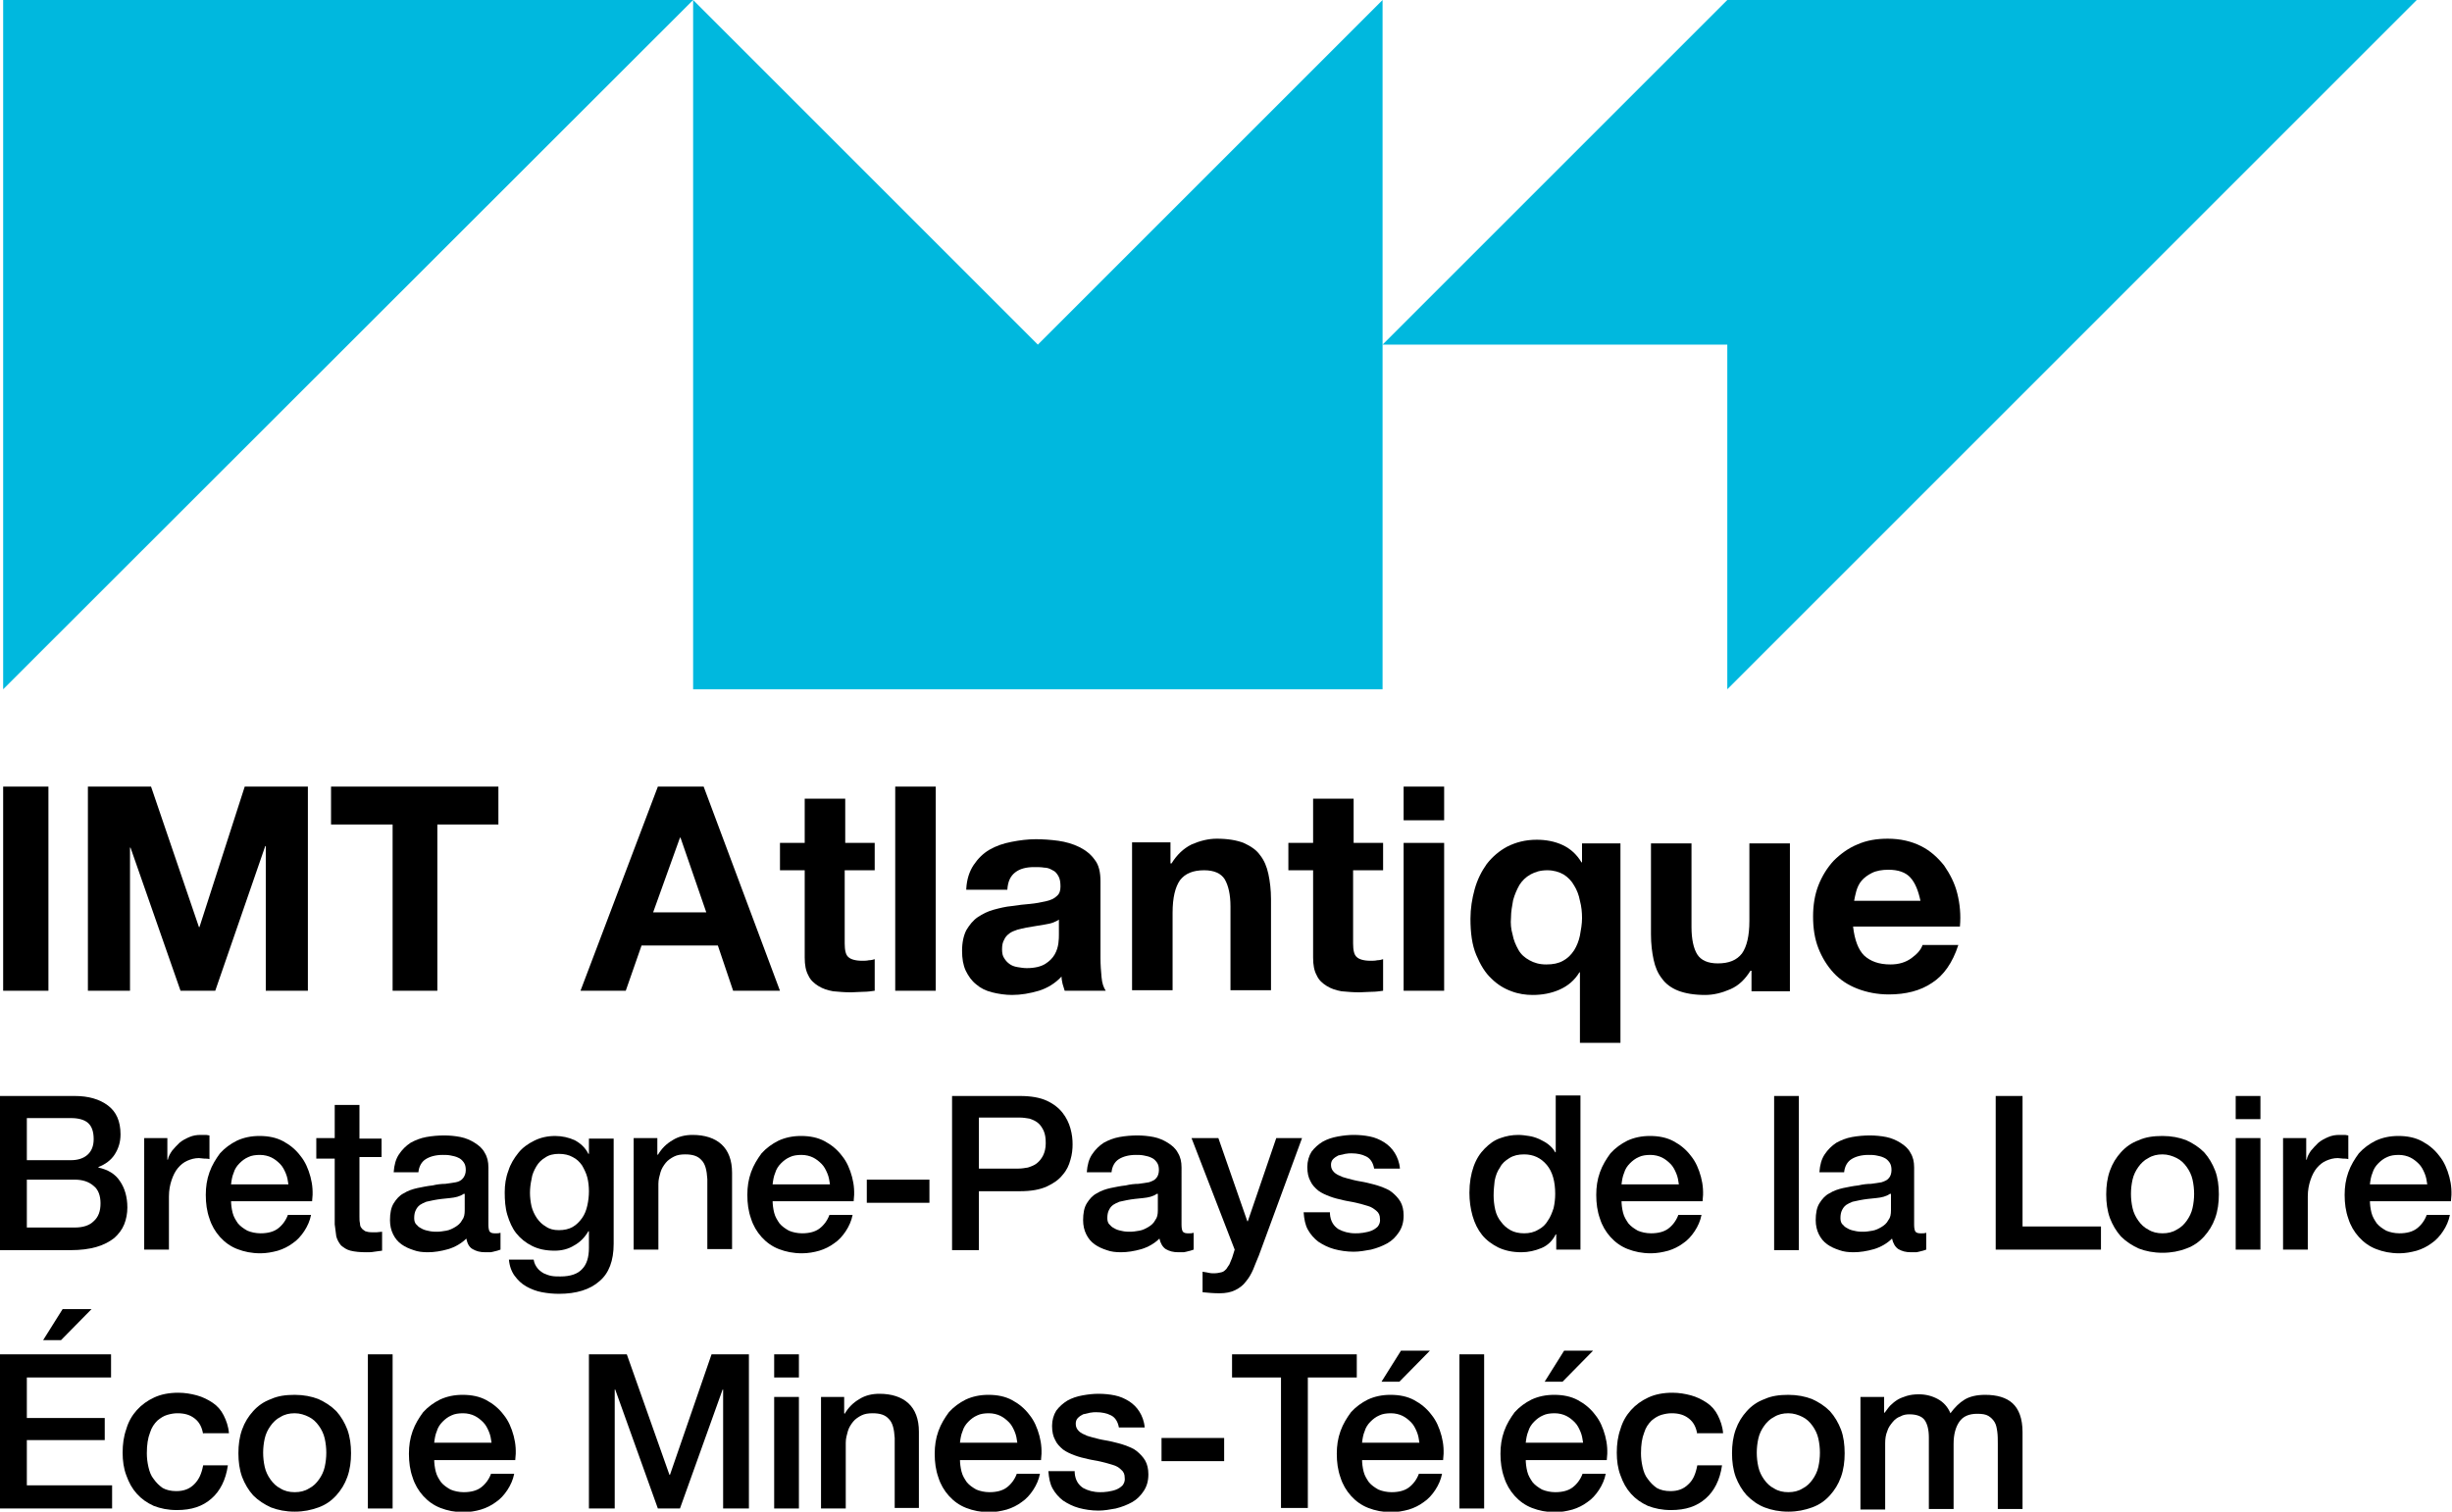 <?xml version="1.0" encoding="utf-8"?>
<!-- Generator: $$$/GeneralStr/196=Adobe Illustrator 27.6.0, SVG Export Plug-In . SVG Version: 6.00 Build 0)  -->
<svg version="1.1" id="Logo" xmlns="http://www.w3.org/2000/svg" xmlns:xlink="http://www.w3.org/1999/xlink" x="0px" y="0px"
	 viewBox="0 0 465.9 287.3" style="enable-background:new 0 0 465.9 287.3;" xml:space="preserve">
<style type="text/css">
	.st0{fill:#00B8DE;}
</style>
<g>
	<g>
		<g>
			<path d="M9.2,149.5v38.8H0.6v-38.8H9.2z"/>
			<path d="M28.7,149.5l9.1,26.7h0.1l8.6-26.7h12v38.8h-8v-27.5h-0.1l-9.5,27.5h-6.6l-9.5-27.2h-0.1v27.2h-8v-38.8H28.7z"/>
			<path d="M62.9,156.7v-7.2h31.8v7.2H83.1v31.6h-8.5v-31.6H62.9z"/>
			<path d="M133.7,149.5l14.5,38.8h-8.9l-2.9-8.6h-14.5l-3,8.6h-8.6l14.7-38.8H133.7z M134.2,173.4l-4.9-14.2h-0.1l-5.1,14.2H134.2z
				"/>
			<path d="M166.2,160.2v5.2h-5.7v13.9c0,1.3,0.2,2.2,0.7,2.6c0.4,0.4,1.3,0.7,2.6,0.7c0.4,0,0.9,0,1.3-0.1c0.4,0,0.8-0.1,1.1-0.2v6
				c-0.7,0.1-1.4,0.2-2.2,0.2c-0.8,0-1.6,0.1-2.3,0.1c-1.2,0-2.3-0.1-3.4-0.2c-1.1-0.2-2-0.5-2.8-1c-0.8-0.5-1.5-1.1-1.9-2
				c-0.5-0.9-0.7-2-0.7-3.4v-16.6h-4.7v-5.2h4.7v-8.4h7.7v8.4H166.2z"/>
			<path d="M177.8,149.5v38.8h-7.7v-38.8H177.8z"/>
			<path d="M183.6,168.9c0.1-1.8,0.6-3.3,1.4-4.5c0.8-1.2,1.8-2.2,3-2.9c1.2-0.7,2.6-1.2,4.2-1.5c1.5-0.3,3.1-0.5,4.6-0.5
				c1.4,0,2.8,0.1,4.3,0.3c1.4,0.2,2.8,0.6,4,1.2c1.2,0.6,2.2,1.4,2.9,2.4c0.8,1,1.1,2.4,1.1,4.1v14.6c0,1.3,0.1,2.5,0.2,3.6
				c0.1,1.2,0.4,2,0.8,2.6h-7.8c-0.1-0.4-0.3-0.9-0.4-1.3c-0.1-0.5-0.2-0.9-0.2-1.4c-1.2,1.3-2.7,2.2-4.3,2.7
				c-1.7,0.5-3.4,0.8-5.1,0.8c-1.3,0-2.6-0.2-3.8-0.5c-1.2-0.3-2.2-0.8-3-1.5c-0.9-0.7-1.5-1.6-2-2.6c-0.5-1.1-0.7-2.3-0.7-3.8
				c0-1.6,0.3-2.9,0.8-3.9c0.6-1,1.3-1.9,2.2-2.5c0.9-0.6,1.9-1.1,3-1.4c1.1-0.3,2.3-0.6,3.5-0.7c1.2-0.2,2.3-0.3,3.4-0.4
				c1.1-0.1,2.1-0.3,3-0.5c0.9-0.2,1.6-0.5,2.1-1c0.5-0.4,0.7-1,0.7-1.8c0-0.8-0.1-1.5-0.4-2c-0.3-0.5-0.6-0.9-1.1-1.1
				c-0.5-0.3-1-0.5-1.6-0.5c-0.6-0.1-1.2-0.1-1.9-0.1c-1.5,0-2.7,0.3-3.6,1c-0.9,0.7-1.4,1.7-1.5,3.3H183.6z M201.4,174.6
				c-0.3,0.3-0.7,0.5-1.2,0.7c-0.5,0.2-1,0.3-1.6,0.4c-0.6,0.1-1.2,0.2-1.8,0.3c-0.6,0.1-1.2,0.2-1.8,0.3c-0.6,0.1-1.2,0.3-1.7,0.4
				c-0.6,0.2-1.1,0.4-1.5,0.7c-0.4,0.3-0.8,0.7-1,1.2c-0.3,0.5-0.4,1.1-0.4,1.8c0,0.7,0.1,1.3,0.4,1.7c0.3,0.5,0.6,0.8,1,1.1
				c0.4,0.3,0.9,0.5,1.5,0.6c0.6,0.1,1.2,0.2,1.8,0.2c1.5,0,2.7-0.3,3.5-0.8c0.8-0.5,1.4-1.1,1.8-1.8c0.4-0.7,0.6-1.4,0.7-2.1
				c0.1-0.7,0.1-1.3,0.1-1.7V174.6z"/>
			<path d="M222.4,160.2v3.9h0.2c1-1.6,2.2-2.8,3.8-3.6c1.6-0.7,3.2-1.1,4.8-1.1c2.1,0,3.8,0.3,5.1,0.8c1.3,0.6,2.4,1.3,3.1,2.3
				c0.8,1,1.3,2.2,1.6,3.6c0.3,1.4,0.5,3,0.5,4.8v17.3h-7.7v-15.9c0-2.3-0.4-4-1.1-5.2c-0.7-1.1-2-1.7-3.9-1.7
				c-2.1,0-3.6,0.6-4.6,1.9c-0.9,1.3-1.4,3.3-1.4,6.2v14.7h-7.7v-28.1H222.4z"/>
			<path d="M262.8,160.2v5.2h-5.7v13.9c0,1.3,0.2,2.2,0.7,2.6c0.4,0.4,1.3,0.7,2.6,0.7c0.4,0,0.9,0,1.3-0.1c0.4,0,0.8-0.1,1.1-0.2v6
				c-0.7,0.1-1.4,0.2-2.2,0.2c-0.8,0-1.6,0.1-2.3,0.1c-1.2,0-2.3-0.1-3.4-0.2c-1.1-0.2-2-0.5-2.8-1c-0.8-0.5-1.5-1.1-1.9-2
				c-0.5-0.9-0.7-2-0.7-3.4v-16.6h-4.7v-5.2h4.7v-8.4h7.7v8.4H262.8z"/>
			<path d="M266.7,155.9v-6.4h7.7v6.4H266.7z M274.4,160.2v28.1h-7.7v-28.1H274.4z"/>
			<path d="M300.2,198.2v-13.4h-0.1c-0.9,1.5-2.2,2.6-3.8,3.3c-1.6,0.7-3.3,1-5.1,1c-1.3,0-2.7-0.2-4-0.7c-1.4-0.5-2.7-1.3-3.8-2.4
				c-1.2-1.1-2.1-2.6-2.9-4.5c-0.8-1.9-1.1-4.2-1.1-6.9c0-1.9,0.3-3.8,0.8-5.6c0.5-1.8,1.3-3.4,2.3-4.8c1.1-1.4,2.4-2.5,3.9-3.3
				c1.6-0.8,3.4-1.3,5.6-1.3c1.7,0,3.4,0.3,4.9,1c1.5,0.7,2.7,1.8,3.6,3.3h0.1v-3.6h7.3v37.9H300.2z M287.4,177.6
				c0.2,1.1,0.6,2,1.1,2.9c0.5,0.9,1.2,1.5,2.1,2c0.9,0.5,1.9,0.8,3.2,0.8c1.3,0,2.3-0.2,3.2-0.7c0.9-0.5,1.5-1.1,2.1-2
				c0.5-0.8,0.9-1.8,1.1-2.8c0.2-1.1,0.4-2.2,0.4-3.3c0-1.1-0.1-2.2-0.4-3.3c-0.2-1.1-0.6-2.1-1.1-2.9c-0.5-0.9-1.2-1.6-2-2.1
				c-0.9-0.5-1.9-0.8-3.1-0.8c-1.3,0-2.3,0.3-3.2,0.8c-0.9,0.5-1.6,1.2-2.1,2c-0.5,0.9-0.9,1.8-1.2,2.9c-0.2,1.1-0.4,2.2-0.4,3.3
				C287,175.5,287.1,176.6,287.4,177.6z"/>
			<path d="M332.8,188.4v-3.9h-0.2c-1,1.6-2.2,2.8-3.8,3.5c-1.6,0.7-3.2,1.1-4.8,1.1c-2.1,0-3.8-0.3-5.1-0.8
				c-1.3-0.5-2.4-1.3-3.1-2.3c-0.8-1-1.3-2.2-1.6-3.6c-0.3-1.4-0.5-3-0.5-4.8v-17.3h7.7v15.9c0,2.3,0.4,4.1,1.1,5.2
				c0.7,1.1,2,1.7,3.9,1.7c2.1,0,3.6-0.6,4.6-1.9c0.9-1.3,1.4-3.3,1.4-6.2v-14.7h7.7v28.1H332.8z"/>
			<path d="M354.2,181.6c1.2,1.1,2.8,1.7,5,1.7c1.6,0,2.9-0.4,4-1.2c1.1-0.8,1.8-1.6,2.1-2.5h6.8c-1.1,3.4-2.8,5.8-5,7.2
				c-2.2,1.5-5,2.2-8.2,2.2c-2.2,0-4.2-0.4-6-1.1s-3.3-1.7-4.5-3c-1.2-1.3-2.2-2.9-2.9-4.7c-0.7-1.8-1-3.8-1-6c0-2.1,0.3-4.1,1-5.9
				c0.7-1.8,1.7-3.4,2.9-4.7c1.3-1.3,2.8-2.4,4.5-3.1c1.8-0.8,3.7-1.1,5.8-1.1c2.4,0,4.5,0.5,6.3,1.4c1.8,0.9,3.2,2.2,4.4,3.7
				c1.1,1.6,2,3.3,2.5,5.3c0.5,2,0.7,4.1,0.5,6.3h-20.3C352.4,178.7,353.1,180.5,354.2,181.6z M363,166.8c-0.9-1-2.3-1.5-4.2-1.5
				c-1.2,0-2.3,0.2-3.1,0.6c-0.8,0.4-1.5,0.9-2,1.5c-0.5,0.6-0.8,1.3-1,2c-0.2,0.7-0.3,1.3-0.4,1.8h12.6
				C364.5,169.3,363.9,167.8,363,166.8z"/>
			<path d="M0,208.3h14.2c2.6,0,4.7,0.6,6.3,1.8c1.6,1.2,2.4,3,2.4,5.5c0,1.5-0.4,2.7-1.1,3.8c-0.7,1.1-1.8,1.9-3.1,2.4v0.1
				c1.8,0.4,3.2,1.2,4.1,2.6c0.9,1.3,1.4,3,1.4,5c0,1.1-0.2,2.2-0.6,3.2c-0.4,1-1.1,1.9-1.9,2.6c-0.9,0.7-2,1.3-3.4,1.7
				c-1.4,0.4-3,0.6-4.9,0.6H0V208.3z M5.1,220.5h8.4c1.2,0,2.3-0.3,3.1-1c0.8-0.7,1.2-1.7,1.2-3c0-1.5-0.4-2.5-1.1-3.1
				c-0.7-0.6-1.8-0.9-3.2-0.9H5.1V220.5z M5.1,233.3h9.1c1.6,0,2.8-0.4,3.6-1.2c0.9-0.8,1.3-1.9,1.3-3.4c0-1.4-0.4-2.6-1.3-3.3
				c-0.9-0.8-2.1-1.2-3.6-1.2H5.1V233.3z"/>
			<path d="M27.4,216.3h4.4v4.1h0.1c0.1-0.6,0.4-1.1,0.8-1.7c0.4-0.5,0.9-1,1.4-1.5c0.6-0.5,1.2-0.8,1.9-1.1
				c0.7-0.3,1.4-0.4,2.1-0.4c0.5,0,0.9,0,1.1,0c0.2,0,0.4,0.1,0.6,0.1v4.5c-0.3-0.1-0.7-0.1-1-0.1c-0.3,0-0.7-0.1-1-0.1
				c-0.8,0-1.5,0.2-2.2,0.5c-0.7,0.3-1.3,0.8-1.8,1.4c-0.5,0.6-0.9,1.4-1.2,2.3c-0.3,0.9-0.5,1.9-0.5,3.1v10.1h-4.7V216.3z"/>
			<path d="M43.9,228.1c0,0.8,0.1,1.6,0.3,2.4c0.2,0.8,0.6,1.4,1,2c0.5,0.6,1.1,1,1.8,1.4c0.7,0.3,1.6,0.5,2.5,0.5
				c1.4,0,2.5-0.3,3.3-0.9s1.5-1.5,1.9-2.6h4.4c-0.2,1.1-0.7,2.2-1.3,3.1c-0.6,0.9-1.3,1.7-2.2,2.3c-0.8,0.6-1.8,1.1-2.8,1.4
				c-1.1,0.3-2.2,0.5-3.3,0.5c-1.7,0-3.1-0.3-4.4-0.8c-1.3-0.5-2.4-1.3-3.3-2.3c-0.9-1-1.6-2.2-2-3.5c-0.5-1.4-0.7-2.9-0.7-4.5
				c0-1.5,0.2-2.9,0.7-4.3c0.5-1.4,1.2-2.5,2-3.6c0.9-1,2-1.8,3.2-2.4c1.3-0.6,2.7-0.9,4.3-0.9c1.7,0,3.2,0.3,4.5,1
				c1.3,0.7,2.4,1.6,3.3,2.8c0.9,1.1,1.5,2.5,1.9,4c0.4,1.5,0.5,3,0.3,4.6H43.9z M54.8,225.1c-0.1-0.7-0.2-1.4-0.5-2.1
				c-0.3-0.7-0.6-1.3-1.1-1.8c-0.5-0.5-1-0.9-1.6-1.2c-0.6-0.3-1.4-0.5-2.2-0.5c-0.8,0-1.6,0.1-2.2,0.4c-0.7,0.3-1.2,0.7-1.7,1.2
				c-0.5,0.5-0.9,1.1-1.1,1.8c-0.3,0.7-0.4,1.4-0.5,2.2H54.8z"/>
			<path d="M60.1,216.3h3.5V210h4.7v6.4h4.2v3.5h-4.2v11.3c0,0.5,0,0.9,0.1,1.3c0,0.4,0.1,0.7,0.3,0.9c0.1,0.2,0.4,0.4,0.7,0.6
				c0.3,0.1,0.7,0.2,1.2,0.2c0.3,0,0.7,0,1,0c0.3,0,0.7-0.1,1-0.1v3.6c-0.5,0.1-1,0.1-1.5,0.2c-0.5,0.1-1,0.1-1.5,0.1
				c-1.2,0-2.2-0.1-3-0.3c-0.8-0.2-1.3-0.6-1.8-1c-0.4-0.5-0.7-1-0.9-1.7c-0.1-0.7-0.2-1.5-0.3-2.3v-12.5h-3.5V216.3z"/>
			<path d="M92.8,232.8c0,0.6,0.1,1,0.2,1.2c0.1,0.2,0.4,0.4,0.9,0.4c0.1,0,0.3,0,0.5,0c0.2,0,0.4,0,0.7-0.1v3.2
				c-0.2,0.1-0.4,0.1-0.6,0.2c-0.3,0.1-0.5,0.1-0.8,0.2c-0.3,0.1-0.5,0.1-0.8,0.1c-0.3,0-0.5,0-0.7,0c-1,0-1.7-0.2-2.4-0.6
				s-1-1.1-1.2-2c-0.9,0.9-2.1,1.6-3.4,2c-1.4,0.4-2.7,0.6-3.9,0.6c-1,0-1.9-0.1-2.7-0.4c-0.9-0.3-1.6-0.6-2.3-1.1
				c-0.7-0.5-1.2-1.1-1.6-1.9c-0.4-0.8-0.6-1.7-0.6-2.7c0-1.3,0.2-2.4,0.7-3.2c0.5-0.8,1.1-1.5,1.9-1.9c0.8-0.5,1.7-0.8,2.6-1
				c1-0.2,1.9-0.4,2.9-0.5c0.8-0.2,1.7-0.3,2.4-0.3c0.8-0.1,1.4-0.2,2-0.3s1.1-0.4,1.4-0.8s0.5-0.9,0.5-1.5c0-0.6-0.1-1.1-0.4-1.5
				c-0.3-0.4-0.6-0.7-1.1-0.9c-0.4-0.2-0.9-0.3-1.4-0.4c-0.5-0.1-1-0.1-1.5-0.1c-1.3,0-2.4,0.3-3.2,0.8c-0.8,0.5-1.3,1.4-1.4,2.5
				h-4.7c0.1-1.4,0.4-2.5,1-3.4c0.6-0.9,1.3-1.6,2.2-2.2c0.9-0.5,1.9-0.9,3-1.1c1.1-0.2,2.3-0.3,3.4-0.3c1,0,2.1,0.1,3.1,0.3
				c1,0.2,1.9,0.6,2.7,1.1c0.8,0.5,1.5,1.1,1.9,1.9c0.5,0.8,0.7,1.7,0.7,2.8V232.8z M88.1,226.9c-0.7,0.5-1.6,0.7-2.6,0.8
				c-1,0.1-2.1,0.2-3.1,0.4c-0.5,0.1-1,0.2-1.4,0.3c-0.5,0.2-0.9,0.4-1.2,0.6c-0.4,0.3-0.6,0.6-0.8,1c-0.2,0.4-0.3,0.9-0.3,1.5
				c0,0.5,0.1,1,0.5,1.3c0.3,0.4,0.7,0.6,1.1,0.8c0.4,0.2,0.9,0.3,1.4,0.4c0.5,0.1,1,0.1,1.4,0.1c0.5,0,1.1-0.1,1.7-0.2
				c0.6-0.1,1.2-0.4,1.7-0.7c0.5-0.3,1-0.7,1.3-1.3c0.4-0.5,0.5-1.1,0.5-1.9V226.9z"/>
			<path d="M116.6,236.4c0,3.2-0.9,5.6-2.7,7.1c-1.8,1.6-4.4,2.4-7.7,2.4c-1.1,0-2.1-0.1-3.2-0.3c-1.1-0.2-2.1-0.6-3-1.1
				c-0.9-0.5-1.6-1.2-2.2-2c-0.6-0.8-1-1.9-1.1-3.1h4.7c0.1,0.7,0.4,1.2,0.7,1.6c0.3,0.4,0.7,0.7,1.2,1c0.5,0.2,0.9,0.4,1.5,0.5
				c0.5,0.1,1.1,0.1,1.7,0.1c1.9,0,3.3-0.5,4.1-1.4c0.9-0.9,1.3-2.3,1.3-4v-3.2h-0.1c-0.7,1.2-1.6,2.1-2.7,2.7c-1.1,0.7-2.4,1-3.7,1
				c-1.7,0-3.1-0.3-4.3-0.9s-2.2-1.4-3-2.4c-0.8-1-1.3-2.2-1.7-3.5c-0.4-1.3-0.5-2.8-0.5-4.3c0-1.4,0.2-2.8,0.7-4.1
				c0.4-1.3,1.1-2.4,1.9-3.4c0.8-1,1.8-1.7,3-2.3c1.2-0.6,2.5-0.9,4-0.9c1.3,0,2.6,0.3,3.7,0.8c1.1,0.6,2,1.4,2.6,2.6h0.1v-2.9h4.7
				V236.4z M106.2,233.8c1,0,1.9-0.2,2.6-0.6c0.7-0.4,1.3-1,1.8-1.7c0.5-0.7,0.8-1.5,1-2.4c0.2-0.9,0.3-1.8,0.3-2.7
				s-0.1-1.8-0.3-2.6c-0.2-0.8-0.6-1.6-1-2.3c-0.5-0.7-1-1.2-1.8-1.6c-0.7-0.4-1.6-0.6-2.6-0.6c-1,0-1.9,0.2-2.6,0.7
				c-0.7,0.4-1.3,1-1.7,1.7c-0.4,0.7-0.8,1.5-0.9,2.4c-0.2,0.9-0.3,1.8-0.3,2.6s0.1,1.7,0.3,2.6c0.2,0.8,0.6,1.6,1,2.2
				c0.5,0.7,1,1.2,1.7,1.6C104.4,233.6,105.2,233.8,106.2,233.8z"/>
			<path d="M120.5,216.3h4.4v3.1l0.1,0.1c0.7-1.2,1.6-2.1,2.8-2.8c1.1-0.7,2.4-1,3.8-1c2.3,0,4.2,0.6,5.5,1.8c1.3,1.2,2,3,2,5.4
				v14.5h-4.7v-13.3c-0.1-1.7-0.4-2.9-1.1-3.6c-0.7-0.8-1.7-1.1-3.1-1.1c-0.8,0-1.5,0.1-2.1,0.4c-0.6,0.3-1.2,0.7-1.6,1.2
				c-0.4,0.5-0.8,1.1-1,1.8c-0.2,0.7-0.4,1.4-0.4,2.2v12.5h-4.7V216.3z"/>
			<path d="M146.8,228.1c0,0.8,0.1,1.6,0.3,2.4c0.2,0.8,0.6,1.4,1,2c0.5,0.6,1.1,1,1.8,1.4c0.7,0.3,1.6,0.5,2.5,0.5
				c1.4,0,2.5-0.3,3.3-0.9c0.8-0.6,1.5-1.5,1.9-2.6h4.4c-0.2,1.1-0.7,2.2-1.3,3.1c-0.6,0.9-1.3,1.7-2.2,2.3
				c-0.8,0.6-1.8,1.1-2.8,1.4s-2.2,0.5-3.3,0.5c-1.7,0-3.1-0.3-4.4-0.8c-1.3-0.5-2.4-1.3-3.3-2.3c-0.9-1-1.6-2.2-2-3.5
				c-0.5-1.4-0.7-2.9-0.7-4.5c0-1.5,0.2-2.9,0.7-4.3c0.5-1.4,1.2-2.5,2-3.6c0.9-1,2-1.8,3.2-2.4c1.3-0.6,2.7-0.9,4.3-0.9
				c1.7,0,3.2,0.3,4.5,1c1.3,0.7,2.4,1.6,3.3,2.8c0.9,1.1,1.5,2.5,1.9,4c0.4,1.5,0.5,3,0.3,4.6H146.8z M157.7,225.1
				c-0.1-0.7-0.2-1.4-0.5-2.1c-0.3-0.7-0.6-1.3-1.1-1.8c-0.5-0.5-1-0.9-1.6-1.2c-0.6-0.3-1.4-0.5-2.2-0.5c-0.8,0-1.6,0.1-2.2,0.4
				c-0.7,0.3-1.2,0.7-1.7,1.2c-0.5,0.5-0.9,1.1-1.1,1.8c-0.3,0.7-0.4,1.4-0.5,2.2H157.7z"/>
			<path d="M164.7,224.2h11.9v4.4h-11.9V224.2z"/>
			<path d="M180.9,208.3h12.9c2.1,0,3.8,0.3,5.1,0.9c1.3,0.6,2.3,1.4,3,2.3c0.7,0.9,1.2,1.9,1.5,3c0.3,1.1,0.4,2,0.4,3
				c0,0.9-0.1,1.9-0.4,2.9c-0.3,1.1-0.7,2-1.5,2.9c-0.7,0.9-1.7,1.6-3,2.2c-1.3,0.6-3,0.9-5.1,0.9H186v11.2h-5.1V208.3z M186,222.1
				h7.5c0.6,0,1.2-0.1,1.8-0.2c0.6-0.2,1.2-0.4,1.7-0.8c0.5-0.4,0.9-0.9,1.2-1.5c0.3-0.6,0.5-1.4,0.5-2.3c0-1-0.1-1.7-0.4-2.4
				c-0.3-0.6-0.6-1.1-1.1-1.5c-0.5-0.4-1-0.6-1.6-0.8c-0.6-0.1-1.2-0.2-1.9-0.2H186V222.1z"/>
			<path d="M224.5,232.8c0,0.6,0.1,1,0.2,1.2s0.4,0.4,0.9,0.4c0.1,0,0.3,0,0.5,0c0.2,0,0.4,0,0.7-0.1v3.2c-0.2,0.1-0.4,0.1-0.6,0.2
				c-0.3,0.1-0.5,0.1-0.8,0.2c-0.3,0.1-0.5,0.1-0.8,0.1c-0.3,0-0.5,0-0.7,0c-1,0-1.7-0.2-2.4-0.6c-0.6-0.4-1-1.1-1.2-2
				c-0.9,0.9-2.1,1.6-3.4,2c-1.4,0.4-2.7,0.6-3.9,0.6c-1,0-1.9-0.1-2.7-0.4c-0.9-0.3-1.6-0.6-2.3-1.1c-0.7-0.5-1.2-1.1-1.6-1.9
				c-0.4-0.8-0.6-1.7-0.6-2.7c0-1.3,0.2-2.4,0.7-3.2c0.5-0.8,1.1-1.5,1.9-1.9c0.8-0.5,1.7-0.8,2.6-1c1-0.2,1.9-0.4,2.9-0.5
				c0.8-0.2,1.7-0.3,2.4-0.3c0.8-0.1,1.4-0.2,2-0.3c0.6-0.2,1.1-0.4,1.4-0.8c0.3-0.3,0.5-0.9,0.5-1.5c0-0.6-0.1-1.1-0.4-1.5
				c-0.3-0.4-0.6-0.7-1.1-0.9c-0.4-0.2-0.9-0.3-1.4-0.4c-0.5-0.1-1-0.1-1.5-0.1c-1.3,0-2.4,0.3-3.2,0.8c-0.8,0.5-1.3,1.4-1.4,2.5
				h-4.7c0.1-1.4,0.4-2.5,1-3.4c0.6-0.9,1.3-1.6,2.2-2.2c0.9-0.5,1.9-0.9,3-1.1c1.1-0.2,2.3-0.3,3.4-0.3c1,0,2.1,0.1,3.1,0.3
				c1,0.2,1.9,0.6,2.7,1.1c0.8,0.5,1.5,1.1,1.9,1.9c0.5,0.8,0.7,1.7,0.7,2.8V232.8z M219.8,226.9c-0.7,0.5-1.6,0.7-2.6,0.8
				c-1,0.1-2.1,0.2-3.1,0.4c-0.5,0.1-1,0.2-1.4,0.3c-0.5,0.2-0.9,0.4-1.2,0.6c-0.4,0.3-0.6,0.6-0.8,1s-0.3,0.9-0.3,1.5
				c0,0.5,0.1,1,0.5,1.3c0.3,0.4,0.7,0.6,1.1,0.8c0.4,0.2,0.9,0.3,1.4,0.4c0.5,0.1,1,0.1,1.4,0.1c0.5,0,1.1-0.1,1.7-0.2
				c0.6-0.1,1.2-0.4,1.7-0.7c0.5-0.3,1-0.7,1.3-1.3c0.4-0.5,0.5-1.1,0.5-1.9V226.9z"/>
			<path d="M226.4,216.3h5.1l5.5,15.8h0.1l5.4-15.8h4.9l-8.2,22.3c-0.4,1-0.8,1.9-1.1,2.7c-0.4,0.9-0.8,1.6-1.4,2.3
				c-0.5,0.7-1.2,1.2-2,1.6c-0.8,0.4-1.8,0.6-3,0.6c-1.1,0-2.2-0.1-3.2-0.2v-3.9c0.4,0.1,0.8,0.1,1.1,0.2c0.4,0.1,0.7,0.1,1.1,0.1
				c0.5,0,1-0.1,1.4-0.2c0.4-0.1,0.6-0.3,0.9-0.6c0.2-0.3,0.4-0.6,0.6-0.9c0.2-0.4,0.3-0.8,0.5-1.2l0.5-1.6L226.4,216.3z"/>
			<path d="M252.7,230.7c0.1,1.4,0.7,2.3,1.6,2.9c0.9,0.5,2,0.8,3.2,0.8c0.4,0,0.9,0,1.5-0.1c0.6-0.1,1.1-0.2,1.6-0.4
				c0.5-0.2,0.9-0.5,1.2-0.8c0.3-0.4,0.5-0.9,0.4-1.5c0-0.6-0.2-1.1-0.7-1.5s-0.9-0.7-1.6-0.9c-0.6-0.2-1.4-0.4-2.2-0.6
				c-0.8-0.2-1.7-0.3-2.5-0.5c-0.9-0.2-1.7-0.4-2.5-0.7c-0.8-0.3-1.5-0.6-2.2-1.1c-0.6-0.5-1.2-1.1-1.5-1.8
				c-0.4-0.7-0.6-1.6-0.6-2.7c0-1.1,0.3-2.1,0.8-2.9c0.6-0.8,1.3-1.4,2.1-1.9c0.9-0.5,1.8-0.8,2.9-1s2.1-0.3,3-0.3
				c1.1,0,2.1,0.1,3.1,0.3c1,0.2,1.9,0.6,2.7,1.1c0.8,0.5,1.5,1.2,2,2c0.5,0.8,0.9,1.8,1,3h-4.9c-0.2-1.1-0.7-1.9-1.5-2.3
				c-0.8-0.4-1.7-0.6-2.8-0.6c-0.3,0-0.7,0-1.2,0.1c-0.5,0.1-0.9,0.2-1.3,0.3c-0.4,0.2-0.7,0.4-1,0.7c-0.3,0.3-0.4,0.7-0.4,1.1
				c0,0.6,0.2,1,0.6,1.4c0.4,0.4,0.9,0.6,1.6,0.9c0.6,0.2,1.4,0.4,2.2,0.6c0.8,0.2,1.7,0.3,2.5,0.5c0.8,0.2,1.7,0.4,2.5,0.7
				c0.8,0.3,1.6,0.6,2.2,1.1s1.2,1.1,1.6,1.8c0.4,0.7,0.6,1.6,0.6,2.6c0,1.3-0.3,2.3-0.9,3.2c-0.6,0.9-1.3,1.6-2.2,2.1
				c-0.9,0.5-1.9,0.9-3.1,1.2c-1.1,0.2-2.2,0.4-3.3,0.4c-1.3,0-2.6-0.2-3.7-0.5c-1.1-0.3-2.1-0.8-3-1.4c-0.8-0.6-1.5-1.4-2-2.3
				c-0.5-0.9-0.7-2-0.8-3.3H252.7z"/>
			<path d="M300.1,237.5h-4.4v-2.9h-0.1c-0.6,1.2-1.5,2.1-2.7,2.6s-2.5,0.8-3.8,0.8c-1.7,0-3.1-0.3-4.4-0.9
				c-1.2-0.6-2.3-1.4-3.1-2.4c-0.8-1-1.4-2.2-1.8-3.6c-0.4-1.4-0.6-2.9-0.6-4.4c0-1.9,0.3-3.6,0.8-5c0.5-1.4,1.2-2.5,2.1-3.4
				c0.9-0.9,1.8-1.6,3-2c1.1-0.4,2.2-0.6,3.4-0.6c0.7,0,1.3,0.1,2,0.2c0.7,0.1,1.3,0.3,2,0.6c0.6,0.3,1.2,0.6,1.7,1
				c0.5,0.4,1,0.9,1.3,1.5h0.1v-10.8h4.7V237.5z M283.8,227.2c0,0.9,0.1,1.8,0.3,2.7c0.2,0.9,0.6,1.7,1.1,2.3
				c0.5,0.7,1.1,1.2,1.8,1.6c0.7,0.4,1.6,0.6,2.6,0.6c1,0,1.9-0.2,2.7-0.7c0.8-0.4,1.4-1,1.8-1.7c0.5-0.7,0.8-1.5,1.1-2.4
				c0.2-0.9,0.3-1.8,0.3-2.7c0-2.3-0.5-4.2-1.6-5.5s-2.5-2-4.3-2c-1.1,0-2,0.2-2.8,0.7c-0.8,0.5-1.4,1-1.8,1.8
				c-0.5,0.7-0.8,1.5-1,2.5C283.9,225.3,283.8,226.2,283.8,227.2z"/>
			<path d="M308.1,228.1c0,0.8,0.1,1.6,0.3,2.4c0.2,0.8,0.6,1.4,1,2c0.5,0.6,1.1,1,1.8,1.4c0.7,0.3,1.6,0.5,2.5,0.5
				c1.4,0,2.5-0.3,3.3-0.9c0.8-0.6,1.5-1.5,1.9-2.6h4.4c-0.2,1.1-0.7,2.2-1.3,3.1c-0.6,0.9-1.3,1.7-2.2,2.3
				c-0.8,0.6-1.8,1.1-2.8,1.4c-1.1,0.3-2.2,0.5-3.3,0.5c-1.7,0-3.1-0.3-4.4-0.8c-1.3-0.5-2.4-1.3-3.3-2.3c-0.9-1-1.6-2.2-2-3.5
				c-0.5-1.4-0.7-2.9-0.7-4.5c0-1.5,0.2-2.9,0.7-4.3c0.5-1.4,1.2-2.5,2-3.6c0.9-1,2-1.8,3.2-2.4c1.3-0.6,2.7-0.9,4.3-0.9
				c1.7,0,3.2,0.3,4.5,1c1.3,0.7,2.4,1.6,3.3,2.8c0.9,1.1,1.5,2.5,1.9,4c0.4,1.5,0.5,3,0.3,4.6H308.1z M319,225.1
				c-0.1-0.7-0.2-1.4-0.5-2.1c-0.3-0.7-0.6-1.3-1.1-1.8c-0.5-0.5-1-0.9-1.6-1.2c-0.6-0.3-1.4-0.5-2.2-0.5c-0.8,0-1.6,0.1-2.2,0.4
				c-0.7,0.3-1.2,0.7-1.7,1.2c-0.5,0.5-0.9,1.1-1.1,1.8c-0.3,0.7-0.4,1.4-0.5,2.2H319z"/>
			<path d="M337.1,208.3h4.7v29.3h-4.7V208.3z"/>
			<path d="M363.7,232.8c0,0.6,0.1,1,0.2,1.2s0.4,0.4,0.9,0.4c0.1,0,0.3,0,0.5,0s0.4,0,0.7-0.1v3.2c-0.2,0.1-0.4,0.1-0.6,0.2
				c-0.3,0.1-0.5,0.1-0.8,0.2c-0.3,0.1-0.5,0.1-0.8,0.1c-0.3,0-0.5,0-0.7,0c-1,0-1.7-0.2-2.4-0.6c-0.6-0.4-1-1.1-1.2-2
				c-0.9,0.9-2.1,1.6-3.4,2c-1.4,0.4-2.7,0.6-3.9,0.6c-1,0-1.9-0.1-2.7-0.4c-0.9-0.3-1.6-0.6-2.3-1.1c-0.7-0.5-1.2-1.1-1.6-1.9
				c-0.4-0.8-0.6-1.7-0.6-2.7c0-1.3,0.2-2.4,0.7-3.2c0.5-0.8,1.1-1.5,1.9-1.9c0.8-0.5,1.7-0.8,2.6-1c1-0.2,1.9-0.4,2.9-0.5
				c0.8-0.2,1.7-0.3,2.4-0.3c0.8-0.1,1.4-0.2,2-0.3c0.6-0.2,1.1-0.4,1.4-0.8c0.3-0.3,0.5-0.9,0.5-1.5c0-0.6-0.1-1.1-0.4-1.5
				c-0.3-0.4-0.6-0.7-1.1-0.9c-0.4-0.2-0.9-0.3-1.4-0.4c-0.5-0.1-1-0.1-1.5-0.1c-1.3,0-2.4,0.3-3.2,0.8c-0.8,0.5-1.3,1.4-1.4,2.5
				h-4.7c0.1-1.4,0.4-2.5,1-3.4c0.6-0.9,1.3-1.6,2.2-2.2c0.9-0.5,1.9-0.9,3-1.1c1.1-0.2,2.3-0.3,3.4-0.3c1,0,2.1,0.1,3.1,0.3
				c1,0.2,1.9,0.6,2.7,1.1c0.8,0.5,1.5,1.1,1.9,1.9c0.5,0.8,0.7,1.7,0.7,2.8V232.8z M359.1,226.9c-0.7,0.5-1.6,0.7-2.6,0.8
				c-1,0.1-2.1,0.2-3.1,0.4c-0.5,0.1-1,0.2-1.4,0.3c-0.5,0.2-0.9,0.4-1.2,0.6c-0.4,0.3-0.6,0.6-0.8,1c-0.2,0.4-0.3,0.9-0.3,1.5
				c0,0.5,0.1,1,0.5,1.3c0.3,0.4,0.7,0.6,1.1,0.8c0.4,0.2,0.9,0.3,1.4,0.4c0.5,0.1,1,0.1,1.4,0.1c0.5,0,1.1-0.1,1.7-0.2
				c0.6-0.1,1.2-0.4,1.7-0.7c0.5-0.3,1-0.7,1.3-1.3c0.4-0.5,0.5-1.1,0.5-1.9V226.9z"/>
			<path d="M379.2,208.3h5.1v24.8h14.9v4.4h-20V208.3z"/>
			<path d="M410.9,238.1c-1.7,0-3.2-0.3-4.5-0.8c-1.3-0.6-2.4-1.3-3.4-2.3c-0.9-1-1.6-2.2-2.1-3.5c-0.5-1.4-0.7-2.9-0.7-4.5
				c0-1.6,0.2-3.1,0.7-4.5c0.5-1.4,1.2-2.5,2.1-3.5c0.9-1,2-1.8,3.4-2.3c1.3-0.6,2.8-0.8,4.5-0.8c1.7,0,3.2,0.3,4.5,0.8
				c1.3,0.6,2.4,1.3,3.4,2.3c0.9,1,1.6,2.2,2.1,3.5s0.7,2.9,0.7,4.5c0,1.6-0.2,3.1-0.7,4.5c-0.5,1.4-1.2,2.5-2.1,3.5
				c-0.9,1-2,1.8-3.4,2.3C414.1,237.8,412.6,238.1,410.9,238.1z M410.9,234.4c1,0,1.9-0.2,2.7-0.7c0.8-0.4,1.4-1,1.9-1.7
				c0.5-0.7,0.9-1.5,1.1-2.4c0.2-0.9,0.3-1.8,0.3-2.7c0-0.9-0.1-1.8-0.3-2.7c-0.2-0.9-0.6-1.7-1.1-2.4c-0.5-0.7-1.1-1.3-1.9-1.7
				c-0.8-0.4-1.7-0.7-2.7-0.7c-1,0-1.9,0.2-2.7,0.7c-0.8,0.4-1.4,1-1.9,1.7c-0.5,0.7-0.9,1.5-1.1,2.4c-0.2,0.9-0.3,1.8-0.3,2.7
				c0,0.9,0.1,1.8,0.3,2.7c0.2,0.9,0.6,1.7,1.1,2.4c0.5,0.7,1.1,1.3,1.9,1.7C409,234.2,409.9,234.4,410.9,234.4z"/>
			<path d="M424.8,208.3h4.7v4.4h-4.7V208.3z M424.8,216.3h4.7v21.2h-4.7V216.3z"/>
			<path d="M433.8,216.3h4.4v4.1h0.1c0.1-0.6,0.4-1.1,0.8-1.7c0.4-0.5,0.9-1,1.4-1.5c0.6-0.5,1.2-0.8,1.9-1.1
				c0.7-0.3,1.4-0.4,2.1-0.4c0.5,0,0.9,0,1.1,0c0.2,0,0.4,0.1,0.6,0.1v4.5c-0.3-0.1-0.7-0.1-1-0.1c-0.3,0-0.7-0.1-1-0.1
				c-0.8,0-1.5,0.2-2.2,0.5s-1.3,0.8-1.8,1.4c-0.5,0.6-0.9,1.4-1.2,2.3c-0.3,0.9-0.5,1.9-0.5,3.1v10.1h-4.7V216.3z"/>
			<path d="M450.3,228.1c0,0.8,0.1,1.6,0.3,2.4c0.2,0.8,0.6,1.4,1,2c0.5,0.6,1.1,1,1.8,1.4c0.7,0.3,1.6,0.5,2.5,0.5
				c1.4,0,2.5-0.3,3.3-0.9c0.8-0.6,1.5-1.5,1.9-2.6h4.4c-0.2,1.1-0.7,2.2-1.3,3.1c-0.6,0.9-1.3,1.7-2.2,2.3
				c-0.8,0.6-1.8,1.1-2.8,1.4c-1.1,0.3-2.2,0.5-3.3,0.5c-1.7,0-3.1-0.3-4.4-0.8c-1.3-0.5-2.4-1.3-3.3-2.3c-0.9-1-1.6-2.2-2-3.5
				c-0.5-1.4-0.7-2.9-0.7-4.5c0-1.5,0.2-2.9,0.7-4.3c0.5-1.4,1.2-2.5,2-3.6c0.9-1,2-1.8,3.2-2.4c1.3-0.6,2.7-0.9,4.3-0.9
				c1.7,0,3.2,0.3,4.5,1c1.3,0.7,2.4,1.6,3.3,2.8c0.9,1.1,1.5,2.5,1.9,4c0.4,1.5,0.5,3,0.3,4.6H450.3z M461.2,225.1
				c-0.1-0.7-0.2-1.4-0.5-2.1c-0.3-0.7-0.6-1.3-1.1-1.8c-0.5-0.5-1-0.9-1.6-1.2c-0.6-0.3-1.4-0.5-2.2-0.5c-0.8,0-1.6,0.1-2.2,0.4
				c-0.7,0.3-1.2,0.7-1.7,1.2c-0.5,0.5-0.9,1.1-1.1,1.8c-0.3,0.7-0.4,1.4-0.5,2.2H461.2z"/>
			<path d="M0,257.4h21.1v4.4H5.1v7.7h14.8v4.2H5.1v8.6h16.2v4.4H0V257.4z M11.9,248.8h5.5l-5.8,5.9H8.2L11.9,248.8z"/>
			<path d="M38.6,272.6c-0.2-1.3-0.7-2.3-1.6-3c-0.9-0.7-1.9-1-3.3-1c-0.6,0-1.2,0.1-1.9,0.3c-0.7,0.2-1.3,0.6-1.9,1.1
				c-0.6,0.6-1.1,1.3-1.4,2.3c-0.4,1-0.6,2.3-0.6,3.9c0,0.9,0.1,1.7,0.3,2.6c0.2,0.9,0.5,1.7,1,2.3c0.5,0.7,1,1.2,1.7,1.7
				c0.7,0.4,1.6,0.6,2.6,0.6c1.4,0,2.5-0.4,3.4-1.3s1.4-2,1.7-3.6h4.7c-0.4,2.8-1.5,4.9-3.1,6.3c-1.7,1.5-3.8,2.2-6.6,2.2
				c-1.7,0-3.1-0.3-4.4-0.8c-1.3-0.6-2.3-1.3-3.2-2.3c-0.9-1-1.5-2.1-2-3.5c-0.5-1.3-0.7-2.8-0.7-4.3c0-1.6,0.2-3.1,0.7-4.5
				c0.4-1.4,1.1-2.6,2-3.6c0.9-1,2-1.8,3.3-2.4c1.3-0.6,2.8-0.9,4.6-0.9c1.2,0,2.4,0.2,3.5,0.5c1.1,0.3,2.1,0.8,3,1.4
				c0.9,0.6,1.6,1.4,2.1,2.4c0.5,1,0.9,2.1,1,3.4H38.6z"/>
			<path d="M56,287.3c-1.7,0-3.2-0.3-4.5-0.8c-1.3-0.6-2.4-1.3-3.4-2.3c-0.9-1-1.6-2.2-2.1-3.5c-0.5-1.4-0.7-2.9-0.7-4.5
				c0-1.6,0.2-3.1,0.7-4.5c0.5-1.4,1.2-2.5,2.1-3.5c0.9-1,2-1.8,3.4-2.3c1.3-0.6,2.8-0.8,4.5-0.8c1.7,0,3.2,0.3,4.5,0.8
				c1.3,0.6,2.4,1.3,3.4,2.3c0.9,1,1.6,2.2,2.1,3.5c0.5,1.4,0.7,2.9,0.7,4.5c0,1.6-0.2,3.1-0.7,4.5c-0.5,1.4-1.2,2.5-2.1,3.5
				c-0.9,1-2,1.8-3.4,2.3S57.7,287.3,56,287.3z M56,283.6c1,0,1.9-0.2,2.7-0.7c0.8-0.4,1.4-1,1.9-1.7c0.5-0.7,0.9-1.5,1.1-2.4
				c0.2-0.9,0.3-1.8,0.3-2.7c0-0.9-0.1-1.8-0.3-2.7c-0.2-0.9-0.6-1.7-1.1-2.4c-0.5-0.7-1.1-1.3-1.9-1.7c-0.8-0.4-1.7-0.7-2.7-0.7
				s-1.9,0.2-2.7,0.7c-0.8,0.4-1.4,1-1.9,1.7s-0.9,1.5-1.1,2.4c-0.2,0.9-0.3,1.8-0.3,2.7c0,0.9,0.1,1.8,0.3,2.7
				c0.2,0.9,0.6,1.7,1.1,2.4c0.5,0.7,1.1,1.3,1.9,1.7C54.1,283.4,55,283.6,56,283.6z"/>
			<path d="M69.9,257.4h4.7v29.3h-4.7V257.4z"/>
			<path d="M82.5,277.3c0,0.8,0.1,1.6,0.3,2.4c0.2,0.8,0.6,1.4,1,2c0.5,0.6,1.1,1,1.8,1.4c0.7,0.3,1.6,0.5,2.5,0.5
				c1.4,0,2.5-0.3,3.3-0.9s1.5-1.5,1.9-2.6h4.4c-0.2,1.1-0.7,2.2-1.3,3.1c-0.6,0.9-1.3,1.7-2.2,2.3c-0.8,0.6-1.8,1.1-2.8,1.4
				s-2.2,0.5-3.3,0.5c-1.7,0-3.1-0.3-4.4-0.8c-1.3-0.5-2.4-1.3-3.3-2.3c-0.9-1-1.6-2.2-2-3.5c-0.5-1.4-0.7-2.9-0.7-4.5
				c0-1.5,0.2-2.9,0.7-4.3c0.5-1.4,1.2-2.5,2-3.6c0.9-1,2-1.8,3.2-2.4c1.3-0.6,2.7-0.9,4.3-0.9c1.7,0,3.2,0.3,4.5,1
				c1.3,0.7,2.4,1.6,3.3,2.8c0.9,1.1,1.5,2.5,1.9,4c0.4,1.5,0.5,3,0.3,4.6H82.5z M93.4,274.2c-0.1-0.7-0.2-1.4-0.5-2.1
				c-0.3-0.7-0.6-1.3-1.1-1.8c-0.5-0.5-1-0.9-1.6-1.2c-0.6-0.3-1.4-0.5-2.2-0.5c-0.8,0-1.6,0.1-2.2,0.4c-0.7,0.3-1.2,0.7-1.7,1.2
				c-0.5,0.5-0.9,1.1-1.1,1.8c-0.3,0.7-0.4,1.4-0.5,2.2H93.4z"/>
			<path d="M111.9,257.4h7.2l8.1,22.9h0.1l7.9-22.9h7.1v29.3h-4.9v-22.6h-0.1l-8.1,22.6H125l-8.1-22.6h-0.1v22.6h-4.9V257.4z"/>
			<path d="M147.1,257.4h4.7v4.4h-4.7V257.4z M147.1,265.5h4.7v21.2h-4.7V265.5z"/>
			<path d="M156,265.5h4.4v3.1l0.1,0.1c0.7-1.2,1.6-2.1,2.8-2.8c1.1-0.7,2.4-1,3.8-1c2.3,0,4.2,0.6,5.5,1.8c1.3,1.2,2,3,2,5.4v14.5
				H170v-13.3c-0.1-1.7-0.4-2.9-1.1-3.6c-0.7-0.8-1.7-1.1-3.1-1.1c-0.8,0-1.5,0.1-2.1,0.4c-0.6,0.3-1.2,0.7-1.6,1.2
				c-0.4,0.5-0.8,1.1-1,1.8c-0.2,0.7-0.4,1.4-0.4,2.2v12.5H156V265.5z"/>
			<path d="M182.4,277.3c0,0.8,0.1,1.6,0.3,2.4c0.2,0.8,0.6,1.4,1,2c0.5,0.6,1.1,1,1.8,1.4c0.7,0.3,1.6,0.5,2.5,0.5
				c1.4,0,2.5-0.3,3.3-0.9c0.8-0.6,1.5-1.5,1.9-2.6h4.4c-0.2,1.1-0.7,2.2-1.3,3.1c-0.6,0.9-1.3,1.7-2.2,2.3
				c-0.8,0.6-1.8,1.1-2.8,1.4c-1.1,0.3-2.2,0.5-3.3,0.5c-1.7,0-3.1-0.3-4.4-0.8c-1.3-0.5-2.4-1.3-3.3-2.3c-0.9-1-1.6-2.2-2-3.5
				c-0.5-1.4-0.7-2.9-0.7-4.5c0-1.5,0.2-2.9,0.7-4.3c0.5-1.4,1.2-2.5,2-3.6c0.9-1,2-1.8,3.2-2.4c1.3-0.6,2.7-0.9,4.3-0.9
				c1.7,0,3.2,0.3,4.5,1c1.3,0.7,2.4,1.6,3.3,2.8c0.9,1.1,1.5,2.5,1.9,4c0.4,1.5,0.5,3,0.3,4.6H182.4z M193.3,274.2
				c-0.1-0.7-0.2-1.4-0.5-2.1c-0.3-0.7-0.6-1.3-1.1-1.8c-0.5-0.5-1-0.9-1.6-1.2c-0.6-0.3-1.4-0.5-2.2-0.5c-0.8,0-1.6,0.1-2.2,0.4
				c-0.7,0.3-1.2,0.7-1.7,1.2c-0.5,0.5-0.9,1.1-1.1,1.8c-0.3,0.7-0.4,1.4-0.5,2.2H193.3z"/>
			<path d="M204.2,279.9c0.1,1.4,0.7,2.3,1.6,2.9c0.9,0.5,2,0.8,3.2,0.8c0.4,0,0.9,0,1.5-0.1c0.6-0.1,1.1-0.2,1.6-0.4
				c0.5-0.2,0.9-0.5,1.2-0.8c0.3-0.4,0.5-0.9,0.4-1.5c0-0.6-0.2-1.1-0.7-1.5c-0.4-0.4-0.9-0.7-1.6-0.9c-0.6-0.2-1.4-0.4-2.2-0.6
				c-0.8-0.2-1.7-0.3-2.5-0.5c-0.9-0.2-1.7-0.4-2.5-0.7c-0.8-0.3-1.5-0.6-2.2-1.1c-0.6-0.5-1.2-1.1-1.5-1.8
				c-0.4-0.7-0.6-1.6-0.6-2.7c0-1.1,0.3-2.1,0.8-2.9c0.6-0.8,1.3-1.4,2.1-1.9c0.9-0.5,1.8-0.8,2.9-1s2.1-0.3,3-0.3
				c1.1,0,2.1,0.1,3.1,0.3c1,0.2,1.9,0.6,2.7,1.1c0.8,0.5,1.5,1.2,2,2c0.5,0.8,0.9,1.8,1,3h-4.9c-0.2-1.1-0.7-1.9-1.5-2.3
				c-0.8-0.4-1.7-0.6-2.8-0.6c-0.3,0-0.7,0-1.2,0.1c-0.5,0.1-0.9,0.2-1.3,0.3c-0.4,0.2-0.7,0.4-1,0.7c-0.3,0.3-0.4,0.7-0.4,1.1
				c0,0.6,0.2,1,0.6,1.4c0.4,0.4,0.9,0.6,1.6,0.9c0.6,0.2,1.4,0.4,2.2,0.6c0.8,0.2,1.7,0.3,2.5,0.5c0.8,0.2,1.7,0.4,2.5,0.7
				c0.8,0.3,1.6,0.6,2.2,1.1c0.6,0.5,1.2,1.1,1.6,1.8c0.4,0.7,0.6,1.6,0.6,2.6c0,1.3-0.3,2.3-0.9,3.2c-0.6,0.9-1.3,1.6-2.2,2.1
				c-0.9,0.5-1.9,0.9-3.1,1.2c-1.1,0.2-2.2,0.4-3.3,0.4c-1.3,0-2.6-0.2-3.7-0.5c-1.1-0.3-2.1-0.8-3-1.4c-0.8-0.6-1.5-1.4-2-2.3
				c-0.5-0.9-0.7-2-0.8-3.3H204.2z"/>
			<path d="M220.7,273.3h11.9v4.4h-11.9V273.3z"/>
			<path d="M234.1,257.4h23.7v4.4h-9.3v24.8h-5.1v-24.8h-9.3V257.4z"/>
			<path d="M258.8,277.3c0,0.8,0.1,1.6,0.3,2.4c0.2,0.8,0.6,1.4,1,2c0.5,0.6,1.1,1,1.8,1.4c0.7,0.3,1.6,0.5,2.5,0.5
				c1.4,0,2.5-0.3,3.3-0.9c0.8-0.6,1.5-1.5,1.9-2.6h4.4c-0.2,1.1-0.7,2.2-1.3,3.1c-0.6,0.9-1.3,1.7-2.2,2.3
				c-0.8,0.6-1.8,1.1-2.8,1.4c-1.1,0.3-2.2,0.5-3.3,0.5c-1.7,0-3.1-0.3-4.4-0.8c-1.3-0.5-2.4-1.3-3.3-2.3c-0.9-1-1.6-2.2-2-3.5
				c-0.5-1.4-0.7-2.9-0.7-4.5c0-1.5,0.2-2.9,0.7-4.3c0.5-1.4,1.2-2.5,2-3.6c0.9-1,2-1.8,3.2-2.4c1.3-0.6,2.7-0.9,4.3-0.9
				c1.7,0,3.2,0.3,4.5,1c1.3,0.7,2.4,1.6,3.3,2.8c0.9,1.1,1.5,2.5,1.9,4c0.4,1.5,0.5,3,0.3,4.6H258.8z M269.7,274.2
				c-0.1-0.7-0.2-1.4-0.5-2.1c-0.3-0.7-0.6-1.3-1.1-1.8c-0.5-0.5-1-0.9-1.6-1.2c-0.6-0.3-1.4-0.5-2.2-0.5c-0.8,0-1.6,0.1-2.2,0.4
				c-0.7,0.3-1.2,0.7-1.7,1.2c-0.5,0.5-0.9,1.1-1.1,1.8c-0.3,0.7-0.4,1.4-0.5,2.2H269.7z M266.2,256.7h5.5l-5.8,5.9h-3.4
				L266.2,256.7z"/>
			<path d="M277.3,257.4h4.7v29.3h-4.7V257.4z"/>
			<path d="M289.9,277.3c0,0.8,0.1,1.6,0.3,2.4c0.2,0.8,0.6,1.4,1,2c0.5,0.6,1.1,1,1.8,1.4c0.7,0.3,1.6,0.5,2.5,0.5
				c1.4,0,2.5-0.3,3.3-0.9c0.8-0.6,1.5-1.5,1.9-2.6h4.4c-0.2,1.1-0.7,2.2-1.3,3.1c-0.6,0.9-1.3,1.7-2.2,2.3
				c-0.8,0.6-1.8,1.1-2.8,1.4c-1.1,0.3-2.2,0.5-3.3,0.5c-1.7,0-3.1-0.3-4.4-0.8c-1.3-0.5-2.4-1.3-3.3-2.3c-0.9-1-1.6-2.2-2-3.5
				c-0.5-1.4-0.7-2.9-0.7-4.5c0-1.5,0.2-2.9,0.7-4.3c0.5-1.4,1.2-2.5,2-3.6c0.9-1,2-1.8,3.2-2.4c1.3-0.6,2.7-0.9,4.3-0.9
				c1.7,0,3.2,0.3,4.5,1c1.3,0.7,2.4,1.6,3.3,2.8c0.9,1.1,1.5,2.5,1.9,4c0.4,1.5,0.5,3,0.3,4.6H289.9z M300.8,274.2
				c-0.1-0.7-0.2-1.4-0.5-2.1c-0.3-0.7-0.6-1.3-1.1-1.8c-0.5-0.5-1-0.9-1.6-1.2c-0.6-0.3-1.4-0.5-2.2-0.5c-0.8,0-1.6,0.1-2.2,0.4
				c-0.7,0.3-1.2,0.7-1.7,1.2c-0.5,0.5-0.9,1.1-1.1,1.8c-0.3,0.7-0.4,1.4-0.5,2.2H300.8z M297.2,256.7h5.5l-5.8,5.9h-3.4
				L297.2,256.7z"/>
			<path d="M322.5,272.6c-0.2-1.3-0.7-2.3-1.6-3c-0.9-0.7-1.9-1-3.3-1c-0.6,0-1.2,0.1-1.9,0.3c-0.7,0.2-1.3,0.6-1.9,1.1
				c-0.6,0.6-1.1,1.3-1.4,2.3c-0.4,1-0.6,2.3-0.6,3.9c0,0.9,0.1,1.7,0.3,2.6c0.2,0.9,0.5,1.7,1,2.3c0.5,0.7,1,1.2,1.7,1.7
				c0.7,0.4,1.6,0.6,2.6,0.6c1.4,0,2.5-0.4,3.4-1.3c0.9-0.8,1.4-2,1.7-3.6h4.7c-0.4,2.8-1.5,4.9-3.1,6.3c-1.7,1.5-3.8,2.2-6.6,2.2
				c-1.7,0-3.1-0.3-4.4-0.8c-1.3-0.6-2.3-1.3-3.2-2.3c-0.9-1-1.5-2.1-2-3.5c-0.5-1.3-0.7-2.8-0.7-4.3c0-1.6,0.2-3.1,0.7-4.5
				c0.4-1.4,1.1-2.6,2-3.6c0.9-1,2-1.8,3.3-2.4c1.3-0.6,2.8-0.9,4.6-0.9c1.2,0,2.4,0.2,3.5,0.5c1.1,0.3,2.1,0.8,3,1.4
				c0.9,0.6,1.6,1.4,2.1,2.4c0.5,1,0.9,2.1,1,3.4H322.5z"/>
			<path d="M339.8,287.3c-1.7,0-3.2-0.3-4.5-0.8s-2.4-1.3-3.4-2.3c-0.9-1-1.6-2.2-2.1-3.5c-0.5-1.4-0.7-2.9-0.7-4.5
				c0-1.6,0.2-3.1,0.7-4.5c0.5-1.4,1.2-2.5,2.1-3.5c0.9-1,2-1.8,3.4-2.3c1.3-0.6,2.8-0.8,4.5-0.8s3.2,0.3,4.5,0.8
				c1.3,0.6,2.4,1.3,3.4,2.3c0.9,1,1.6,2.2,2.1,3.5s0.7,2.9,0.7,4.5c0,1.6-0.2,3.1-0.7,4.5c-0.5,1.4-1.2,2.5-2.1,3.5
				c-0.9,1-2,1.8-3.4,2.3S341.5,287.3,339.8,287.3z M339.8,283.6c1,0,1.9-0.2,2.7-0.7c0.8-0.4,1.4-1,1.9-1.7
				c0.5-0.7,0.9-1.5,1.1-2.4c0.2-0.9,0.3-1.8,0.3-2.7c0-0.9-0.1-1.8-0.3-2.7c-0.2-0.9-0.6-1.7-1.1-2.4c-0.5-0.7-1.1-1.3-1.9-1.7
				c-0.8-0.4-1.7-0.7-2.7-0.7c-1,0-1.9,0.2-2.7,0.7c-0.8,0.4-1.4,1-1.9,1.7c-0.5,0.7-0.9,1.5-1.1,2.4c-0.2,0.9-0.3,1.8-0.3,2.7
				c0,0.9,0.1,1.8,0.3,2.7c0.2,0.9,0.6,1.7,1.1,2.4c0.5,0.7,1.1,1.3,1.9,1.7C337.9,283.4,338.8,283.6,339.8,283.6z"/>
			<path d="M353.6,265.5h4.4v3h0.1c0.4-0.5,0.7-1,1.1-1.4c0.4-0.4,0.9-0.8,1.4-1.1c0.5-0.3,1.1-0.5,1.7-0.7c0.7-0.2,1.4-0.3,2.3-0.3
				c1.3,0,2.5,0.3,3.6,0.9c1.1,0.6,1.9,1.5,2.4,2.7c0.8-1.1,1.7-2,2.7-2.6c1-0.6,2.3-0.9,3.9-0.9c2.2,0,4,0.5,5.2,1.6
				c1.2,1.1,1.9,2.9,1.9,5.5v14.6h-4.7v-12.4c0-0.8,0-1.6-0.1-2.3c-0.1-0.7-0.2-1.3-0.5-1.8c-0.3-0.5-0.7-0.9-1.2-1.2
				c-0.5-0.3-1.2-0.4-2.1-0.4c-1.6,0-2.7,0.5-3.4,1.5c-0.7,1-1.1,2.4-1.1,4.2v12.4h-4.7v-13.6c0-1.5-0.3-2.6-0.8-3.3
				s-1.5-1.1-2.9-1.1c-0.6,0-1.2,0.1-1.7,0.4c-0.6,0.2-1.1,0.6-1.5,1.1c-0.4,0.5-0.8,1-1,1.7c-0.3,0.7-0.4,1.5-0.4,2.3v12.6h-4.7
				V265.5z"/>
		</g>
	</g>
	<g>
		<polygon class="st0" points="131.7,0 0.6,131 0.6,0 		"/>
		<polygon class="st0" points="262.7,0 262.7,131 131.7,131 131.7,0 197.2,65.5 		"/>
		<polygon class="st0" points="328.2,131 328.2,65.5 262.7,65.5 328.2,0 459.2,0 		"/>
	</g>
</g>
</svg>
